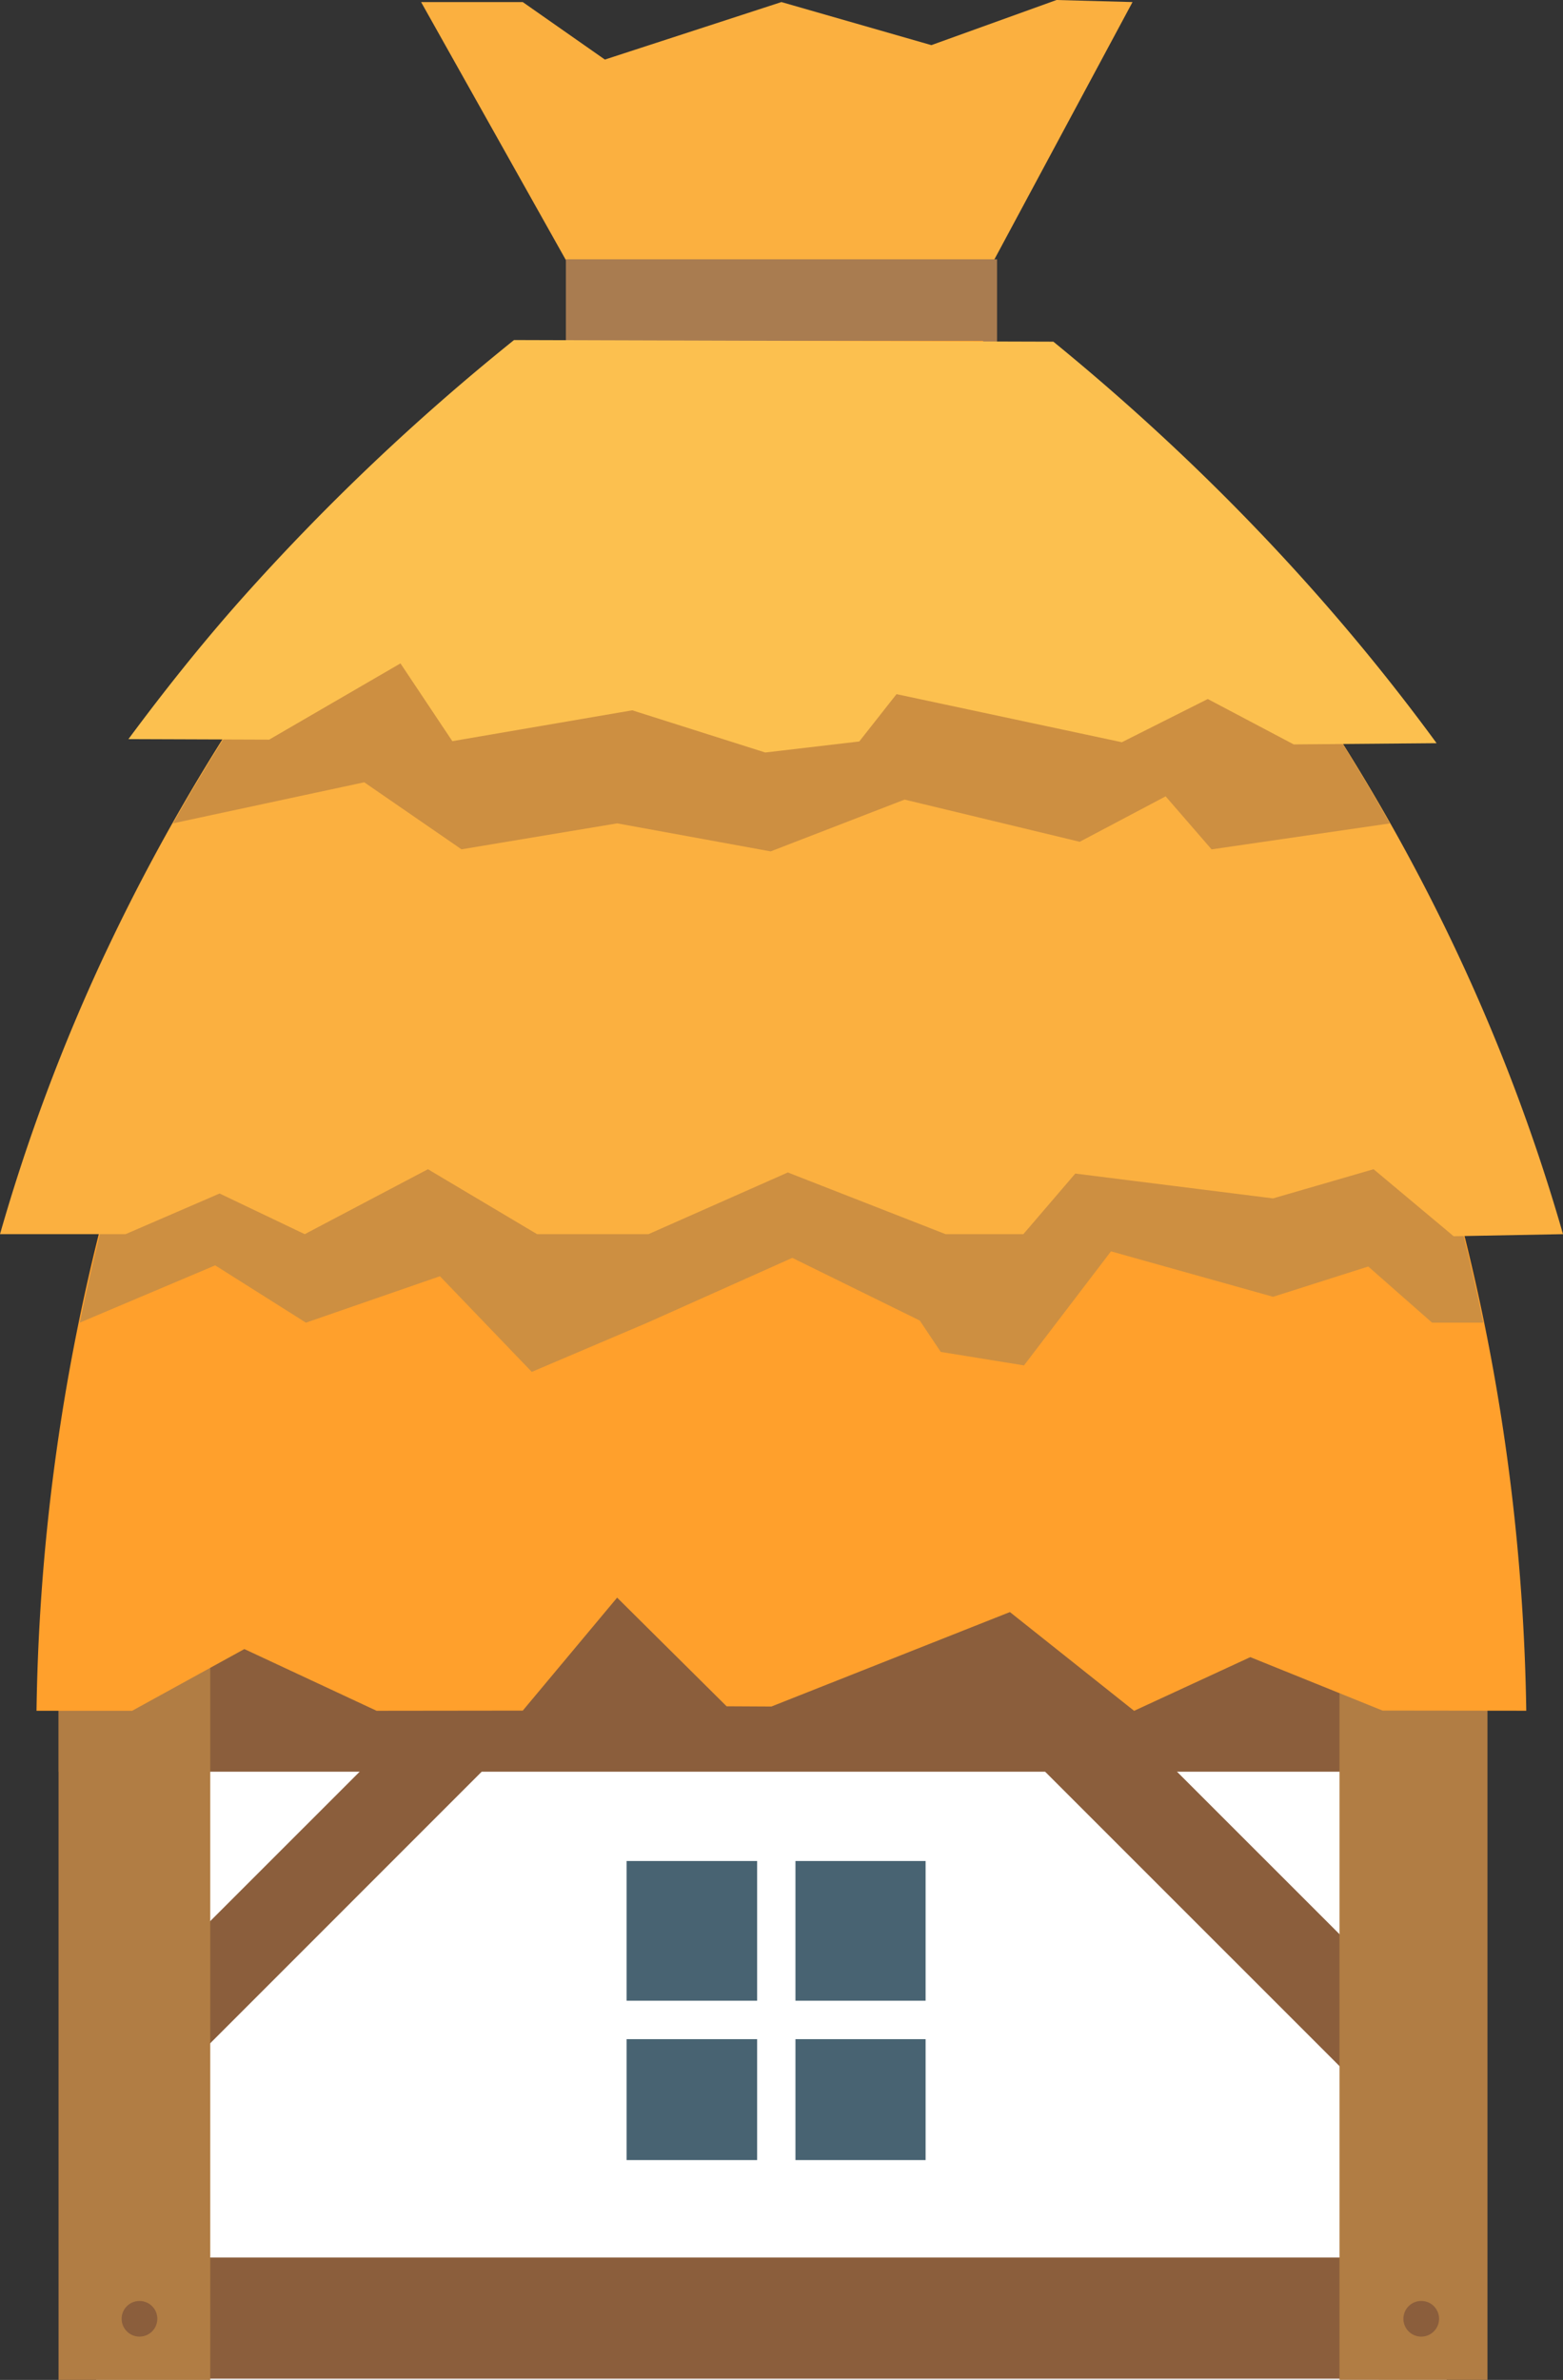 <svg xmlns="http://www.w3.org/2000/svg" width="709.43" height="1080" viewBox="0 0 709.43 1080"><rect x="0" y="0" width="709.43" height="1080" fill="#333333" stroke="none"/><g id="Слой_2" data-name="Слой 2"><g id="village04_74592779"><g id="village04_74592779-2" data-name="village04_74592779"><path d="M43.66 726.38h612.96v353.59H43.66z" fill="#fff"/><path d="M220.53 802.1 85.89 936.76 58.17 909.04 192.83 774.41 220.53 802.1z" fill="#8b5e3c"/><path d="M473.6 803.23 608.24 937.84 638.17 907.9 503.51 773.29 473.6 803.23z" fill="#8b5e3c"/><path d="M26.57 673.11h647.71V804H26.57z" fill="#8b5e3c"/><path d="M43.57 1024.46h629.56v54.96H43.57z" fill="#8b5e3c"/><path d="M26.57 743.88h68.86V1080H26.57z" fill="#b17d44"/><path d="M268.01 137.9 191.13.94H237.27L274.54 27.03 354.68.94 422.73 20.48 479.55.0 514.04.94 442.75 133.72 268.01 137.9z" fill="#fbb040"/><path d="M256.85 117.67h195.7v40.52H256.85z" fill="#a97c50"/><path d="M607.98 724.76h67.17v355.21H607.98z" fill="#b17d44"/><path d="M284.41 844.53h135.71v135.72H284.41z" fill="#486372"/><path d="M343.65 837.16h17.4v158.95H343.65z" fill="#fff"/><path d="M272.88 907.92h158.95v17.45H272.88z" fill="#fff"/><path d="M446.12 154.68H263.25A930.71 930.71.0 0 0 87.38 430.78c-.37.94-.75 1.82-1.13 2.73A944.29 944.29.0 0 0 16.57 776.34H60l50.91-28 60 28 66.38-.08L280.11 725l49.69 49.31 20.33.11 108.26-42.87 56.37 44.82L567.5 752l60 24.24 65.26.08C689.07 535.79 596 317.48 446.12 154.68z" fill="#ffa02c"/><ellipse cx="63.31" cy="1052.26" rx="8.1" ry="8.09" fill="#8b5e3c"/><path d="M653.17 1052.26a8.09 8.09.0 1 1-8.07-8.09A8.05 8.05.0 0 1 653.17 1052.26z" fill="#8b5e3c"/><path d="M36.19 600.22l61.48-26 41.19 26 60.82-21.07 41.69 43.41 52.5-22.34 65.74-29.4 57.86 28.44L427 613.5l37.78 6.12 39.48-51.76 73.58 20.62 43.19-13.74L650 600.22h23.27c-5.51-26.93-12.22-53.42-19.94-79.46H56.14C48.42 546.82 41.7 573.29 36.19 600.22z" fill="#cd8f41"/><path d="M709.43 560.06c-31.54-110-85.11-212-156.08-302.21H156.09c-3.85 4.92-7.83 9.74-11.6 14.73a900.21 900.21.0 0 0-95.85 158.2l-1.3 2.73A852 852 0 0 0 0 560.06H57l42.68-18.45 38.64 18.45 55.92-29.47 49.54 29.47h50.55l63.26-28 71.61 28h35.29l23.57-27.5 89.78 11.27 45.62-13.24L659.8 561z" fill="#fbb040"/><path d="M129.08 294.14a897.94 897.94.0 0 0-50.55 79.49L165.33 355l44.14 30.42 70.68-11.78 69.64 12.72 60.8-23.51L490.07 382l39-20.62 20.85 24.06 80.93-11.78a911.08 911.08.0 0 0-50.39-79.49z" fill="#cd8f41"/><path d="M652.06 337.26c-48.37-66.09-106.73-127.32-173.95-182.21l-244.8-.74A1029.07 1029.07.0 0 0 109.59 271.82c-18.28 20.57-35.22 41.91-51.3 63.59l63.89.23 59.59-34.59 23.54 35.29 81.67-14 60.35 19.14 42.68-5L406.92 315 509.2 336.82l39-19.61 39 20.6z" fill="#fcc04f"/></g></g></g></svg>